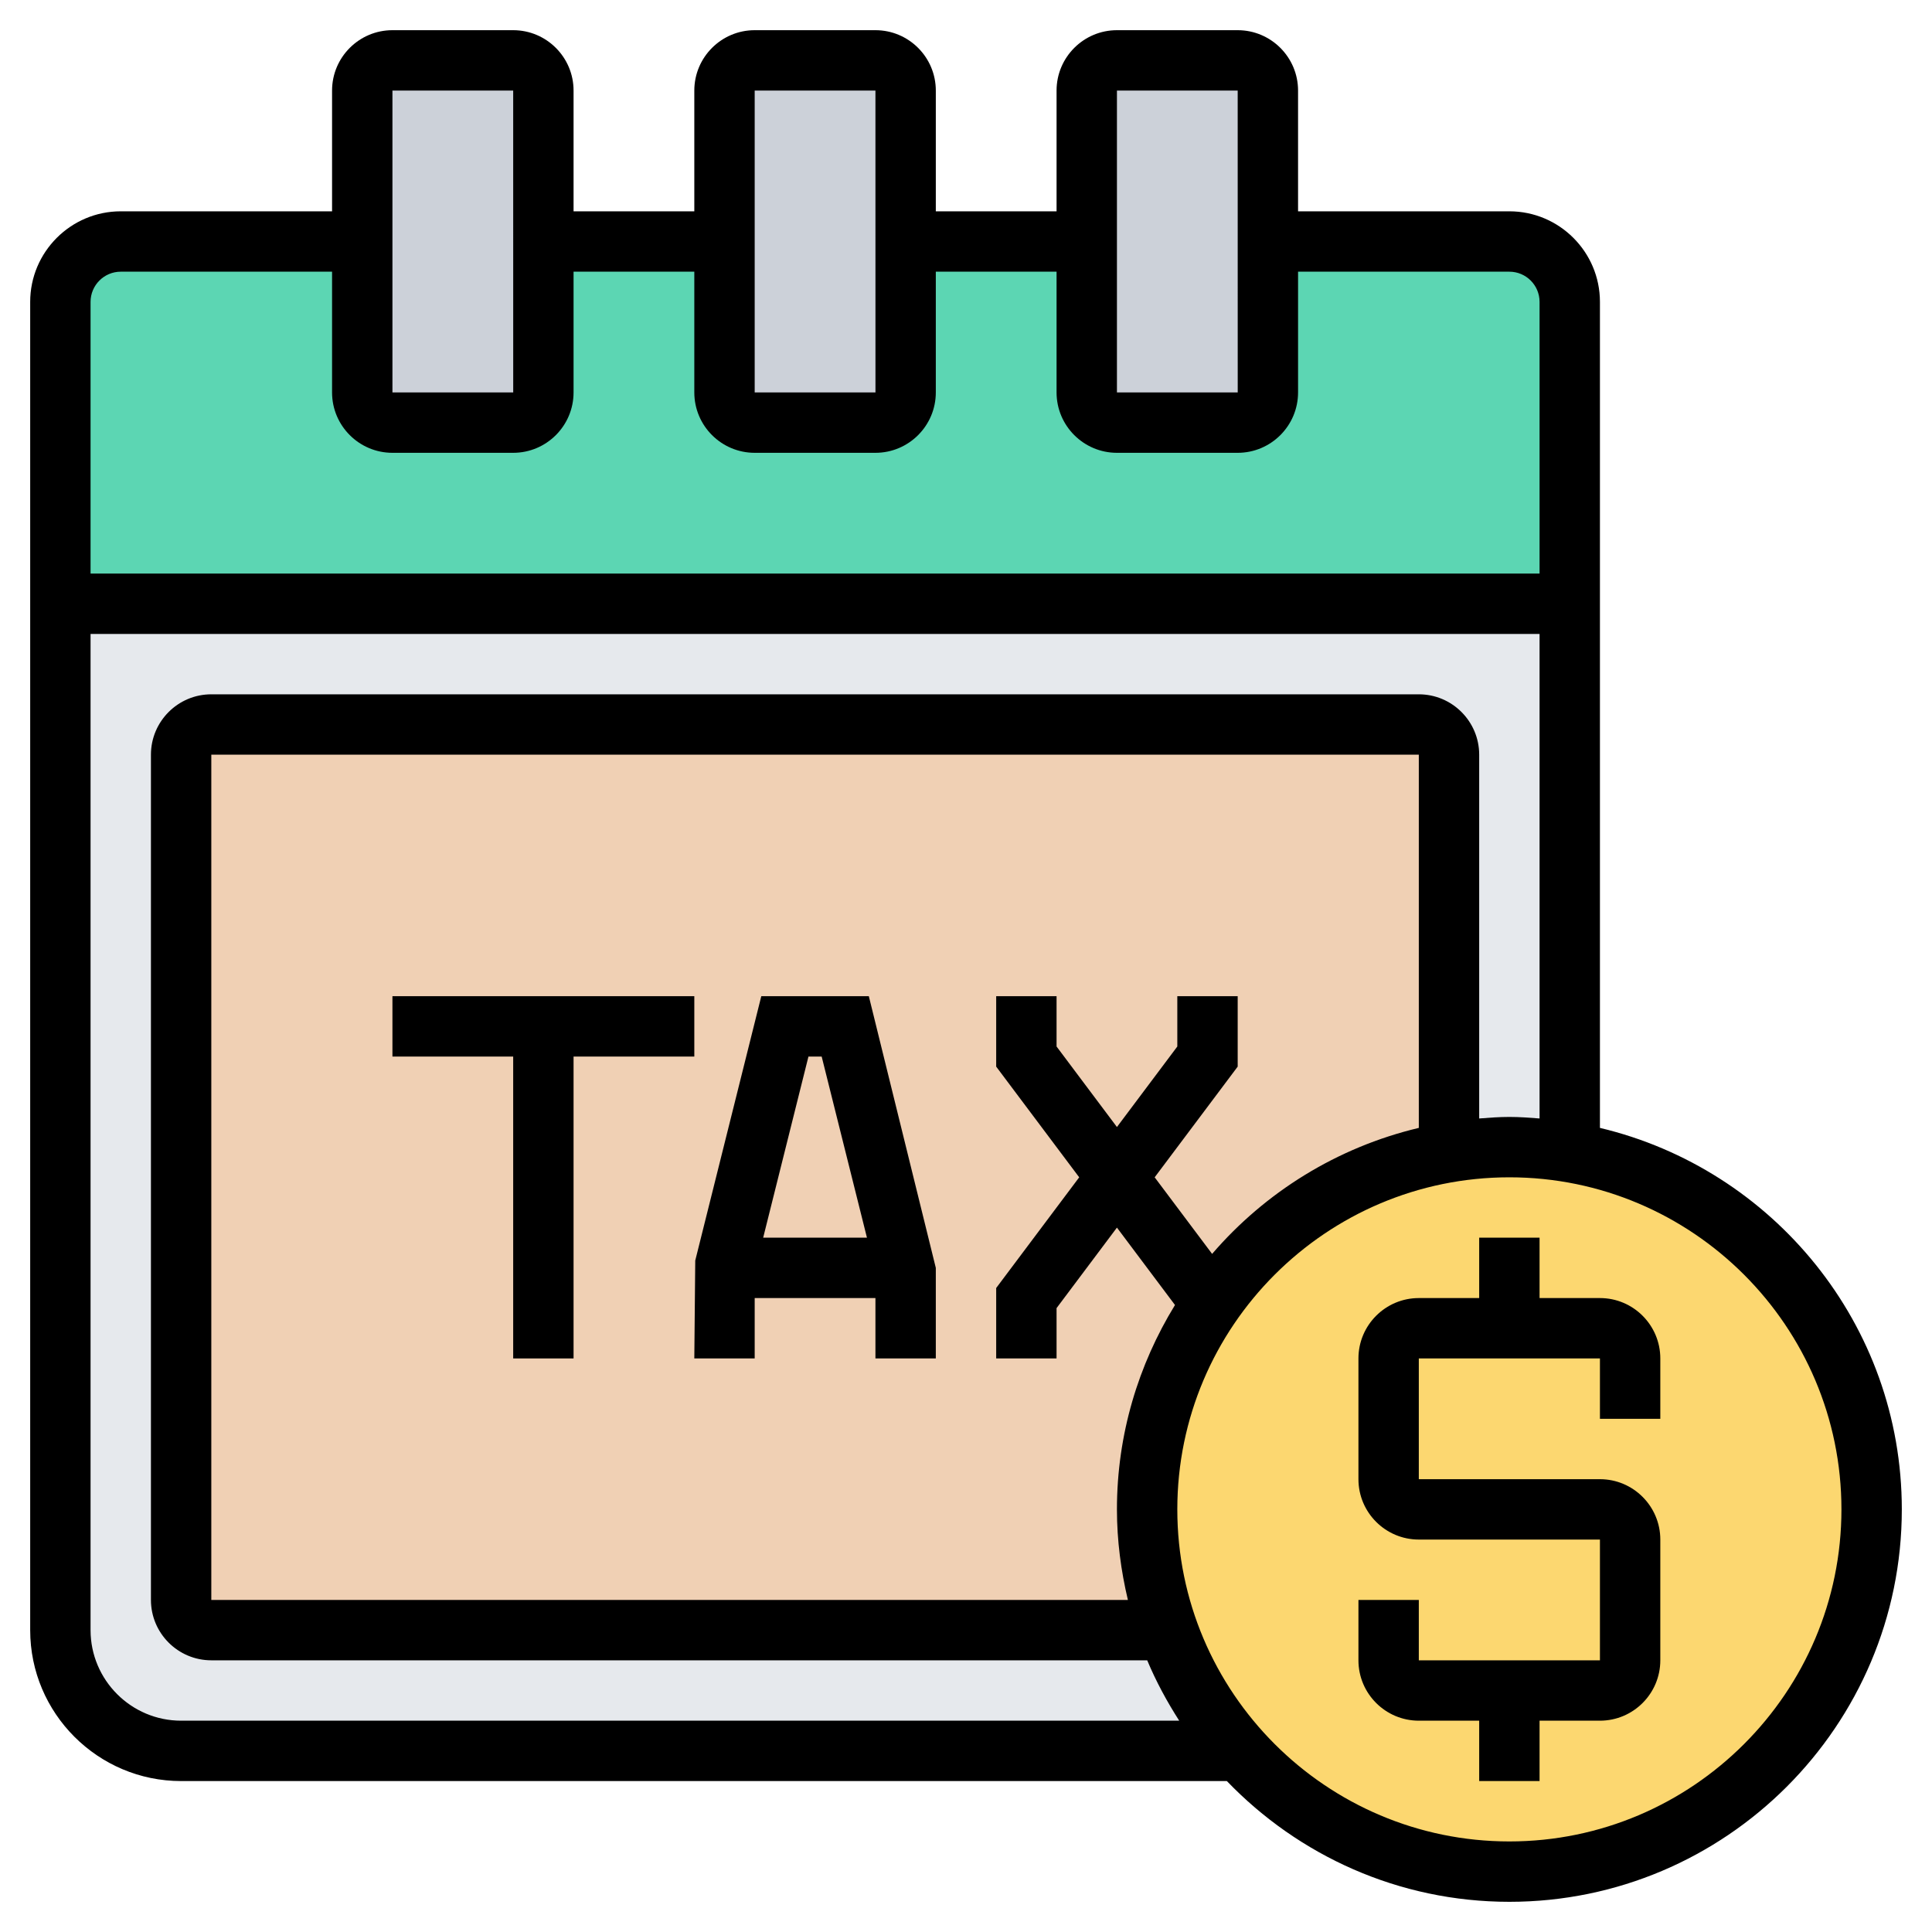 <svg id="_x33_0" enable-background="new 0 0 64 64" height="512" viewBox="0 0 64 64" width="512" xmlns="http://www.w3.org/2000/svg"><path d="m2 20v34c0 2.21 1.79 4 4 4l46-.02v-37.98z" fill="#e6e9ed"/><path d="m50 8h-46c-1.1 0-2 .9-2 2v10h50v-10c0-1.1-.9-2-2-2z" fill="#5cd6b3"/><g fill="#ccd1d9"><path d="m30 8v5c0 .55-.45 1-1 1h-4c-.55 0-1-.45-1-1v-5-5c0-.55.45-1 1-1h4c.55 0 1 .45 1 1z"/><path d="m18 8v5c0 .55-.45 1-1 1h-4c-.55 0-1-.45-1-1v-5-5c0-.55.45-1 1-1h4c.55 0 1 .45 1 1z"/><path d="m42 8v5c0 .55-.45 1-1 1h-4c-.55 0-1-.45-1-1v-5-5c0-.55.45-1 1-1h4c.55 0 1 .45 1 1z"/></g><path d="m47 24h-40c-.55 0-1 .45-1 1v28c0 .55.45 1 1 1h41v-29c0-.55-.45-1-1-1z" fill="#f0d0b4"/><path d="m38.69 54c-.45-1.25-.69-2.6-.69-4 0-5.96 4.34-10.9 10.03-11.84.64-.11 1.3-.16 1.97-.16s1.33.05 1.97.16c5.69.94 10.03 5.88 10.03 11.84 0 6.63-5.37 12-12 12-3.57 0-6.77-1.55-8.97-4.02-1.02-1.15-1.83-2.49-2.34-3.98z" fill="#fcd770"/><path d="m53 43h-2v-2h-2v2h-2c-1.103 0-2 .897-2 2v4c0 1.103.897 2 2 2h6v4h-6v-2h-2v2c0 1.103.897 2 2 2h2v2h2v-2h2c1.103 0 2-.897 2-2v-4c0-1.103-.897-2-2-2h-6v-4h6v2h2v-2c0-1.103-.897-2-2-2z"/><path d="m53 37.363v-27.363c0-1.654-1.346-3-3-3h-7v-4c0-1.103-.897-2-2-2h-4c-1.103 0-2 .897-2 2v4h-4v-4c0-1.103-.897-2-2-2h-4c-1.103 0-2 .897-2 2v4h-4v-4c0-1.103-.897-2-2-2h-4c-1.103 0-2 .897-2 2v4h-7c-1.654 0-3 1.346-3 3v44c0 2.757 2.243 5 5 5h34.641c2.367 2.46 5.684 4 9.359 4 7.168 0 13-5.832 13-13 0-6.134-4.276-11.277-10-12.637zm-16-34.363h4l.001 10h-4.001zm-12 0h4l.001 10h-4.001zm-12 0h4l.001 10h-4.001zm-9 6h7v4c0 1.103.897 2 2 2h4c1.103 0 2-.897 2-2v-4h4v4c0 1.103.897 2 2 2h4c1.103 0 2-.897 2-2v-4h4v4c0 1.103.897 2 2 2h4c1.103 0 2-.897 2-2v-4h7c.552 0 1 .449 1 1v9h-48v-9c0-.551.448-1 1-1zm2 48c-1.654 0-3-1.346-3-3v-33h48v16.051c-.331-.026-.662-.051-1-.051s-.669.025-1 .051v-12.051c0-1.103-.897-2-2-2h-40c-1.103 0-2 .897-2 2v28c0 1.103.897 2 2 2h31.003c.293.702.654 1.367 1.06 2zm34.153-15.463-1.903-2.537 2.75-3.667v-2.333h-2v1.667l-2 2.667-2-2.667v-1.667h-2v2.333l2.75 3.667-2.75 3.667v2.333h2v-1.667l2-2.667 1.923 2.564c-1.212 1.975-1.923 4.288-1.923 6.77 0 1.034.134 2.035.363 3h-30.363v-28h40v12.363c-2.708.644-5.088 2.13-6.847 4.174zm9.847 19.463c-6.065 0-11-4.935-11-11s4.935-11 11-11 11 4.935 11 11-4.935 11-11 11z"/><path d="m25.219 33-2.188 8.757-.031 3.243h2v-2h4v2h2v-3l-2.219-9zm2 2 1.5 6h-3.438l1.5-6z"/><path d="m23 35v-2h-10v2h4v10h2v-10z"/></svg>